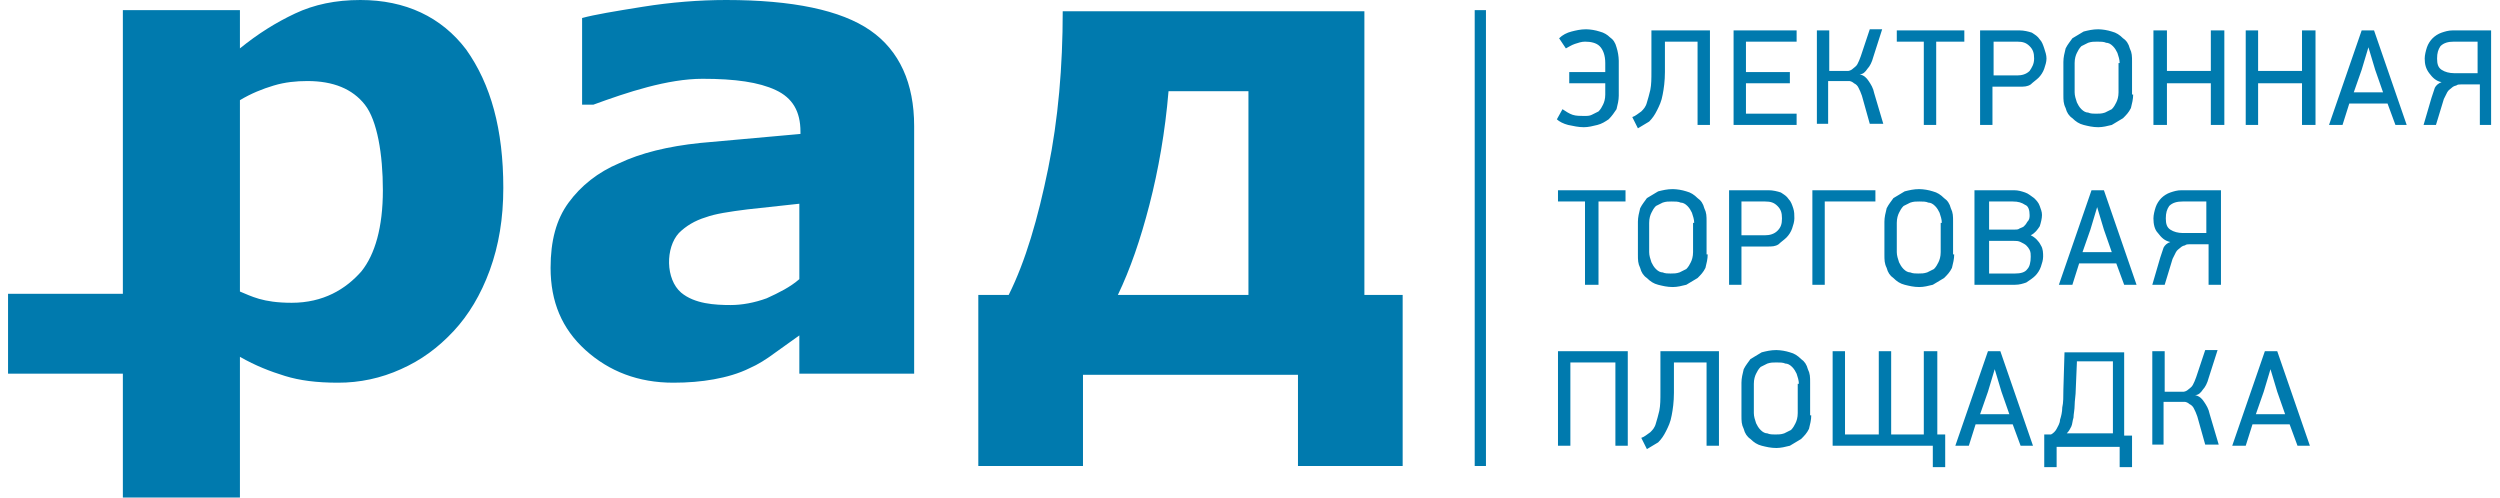 <svg width="201" height="40" viewBox="0 0 201 40" fill="none" xmlns="http://www.w3.org/2000/svg">
<g style="mix-blend-mode:luminosity" clip-path="url(#clip0)">
<path d="M127.525 2.354C127.894 2.362 128.259 2.423 128.611 2.535C128.973 2.625 129.244 2.806 129.425 2.987C129.697 3.168 129.878 3.439 129.968 3.801C130.08 4.153 130.141 4.519 130.149 4.887V7.693C130.149 8.055 130.059 8.417 129.968 8.779C129.787 9.05 129.606 9.322 129.335 9.593C129.063 9.774 128.792 9.955 128.43 10.046C128.068 10.136 127.706 10.227 127.344 10.227C126.891 10.227 126.529 10.136 126.077 10.046C125.715 9.955 125.353 9.774 125.172 9.593L125.624 8.779C125.896 8.96 126.167 9.141 126.439 9.231C126.71 9.322 127.072 9.322 127.344 9.322C127.615 9.322 127.796 9.322 127.977 9.231L128.52 8.96C128.701 8.779 128.792 8.598 128.882 8.417C128.973 8.236 129.063 7.964 129.063 7.602V6.697H126.167V5.792H129.063V5.068C129.063 4.435 128.882 3.982 128.611 3.711C128.339 3.439 127.887 3.349 127.434 3.349C127.163 3.349 126.891 3.439 126.62 3.53C126.348 3.62 126.077 3.801 125.896 3.892L125.353 3.078C125.624 2.806 125.986 2.625 126.348 2.535C126.71 2.444 127.072 2.354 127.525 2.354ZM133.86 3.349V5.792C133.86 6.516 133.769 7.15 133.679 7.602C133.588 8.145 133.407 8.507 133.226 8.869C133.045 9.231 132.864 9.503 132.593 9.774L131.688 10.317L131.235 9.412C131.507 9.322 131.688 9.141 131.959 8.96C132.14 8.779 132.321 8.598 132.412 8.236C132.502 7.964 132.593 7.602 132.683 7.24C132.774 6.788 132.774 6.335 132.774 5.702V2.444H137.48V10.046H136.484V3.349H133.86ZM139.38 10.046V2.444H144.448V3.349H140.375V5.792H143.905V6.697H140.375V9.141H144.448V10.046H139.38ZM146.077 10.046V2.444H147.072V5.702H148.611C148.747 5.679 148.873 5.616 148.973 5.521C149.063 5.43 149.244 5.34 149.335 5.159C149.425 4.978 149.516 4.797 149.606 4.525L150.33 2.354H151.326L150.602 4.616C150.511 4.978 150.33 5.34 150.149 5.521C149.968 5.792 149.787 5.973 149.516 5.973C149.878 6.064 150.059 6.245 150.24 6.516C150.421 6.788 150.602 7.059 150.692 7.512L151.416 9.955H150.33L149.697 7.693C149.606 7.421 149.516 7.24 149.425 7.059C149.354 6.898 149.225 6.769 149.063 6.697C148.963 6.602 148.837 6.539 148.701 6.516H146.982V9.955H146.077V10.046ZM155.67 3.349V10.046H154.674V3.349H152.502V2.444H157.932V3.349H155.67ZM164.538 4.706C164.538 4.978 164.448 5.249 164.357 5.521C164.267 5.792 164.086 6.064 163.905 6.245C163.724 6.426 163.452 6.607 163.271 6.788C163 6.969 162.728 6.969 162.366 6.969H160.194V10.046H159.199V2.444H162.366C162.728 2.444 163.09 2.535 163.362 2.625C163.633 2.806 163.814 2.897 163.995 3.168C164.176 3.349 164.267 3.62 164.357 3.892C164.448 4.163 164.538 4.435 164.538 4.706ZM163.543 4.706C163.543 4.254 163.452 3.982 163.181 3.711C162.909 3.439 162.638 3.349 162.185 3.349H160.285V6.064H162.185C162.547 6.064 162.909 5.973 163.181 5.702C163.362 5.43 163.543 5.159 163.543 4.706ZM171.507 7.602C171.507 7.964 171.416 8.326 171.326 8.688C171.145 9.05 170.964 9.231 170.692 9.503L169.787 10.046C169.425 10.136 169.063 10.227 168.701 10.227C168.249 10.227 167.887 10.136 167.525 10.046C167.163 9.955 166.891 9.774 166.62 9.503C166.348 9.322 166.167 9.05 166.077 8.688C165.896 8.326 165.896 8.055 165.896 7.602V4.978C165.896 4.616 165.986 4.254 166.077 3.892C166.258 3.53 166.439 3.349 166.62 3.078L167.525 2.535C167.887 2.444 168.249 2.354 168.701 2.354C169.07 2.362 169.436 2.423 169.787 2.535C170.149 2.625 170.421 2.806 170.692 3.078C170.964 3.258 171.145 3.53 171.235 3.892C171.416 4.254 171.416 4.525 171.416 4.978V7.602H171.507ZM170.421 5.068C170.421 4.797 170.33 4.525 170.24 4.254C170.149 4.073 170.059 3.892 169.878 3.711C169.697 3.53 169.516 3.439 169.335 3.439C169.154 3.349 168.882 3.349 168.611 3.349C168.339 3.349 168.158 3.349 167.887 3.439L167.344 3.711C167.163 3.892 167.072 4.073 166.982 4.254C166.891 4.435 166.801 4.706 166.801 5.068V7.421C166.801 7.693 166.891 7.964 166.982 8.236C167.072 8.417 167.163 8.598 167.344 8.779C167.525 8.96 167.706 9.05 167.887 9.05C168.068 9.141 168.339 9.141 168.52 9.141C168.792 9.141 168.973 9.141 169.244 9.05L169.787 8.779C169.968 8.598 170.059 8.417 170.149 8.236C170.24 8.055 170.33 7.783 170.33 7.421V5.068H170.421ZM177.751 10.046V6.697H174.222V10.046H173.136V2.444H174.222V5.702H177.751V2.444H178.837V10.046H177.751ZM185.081 10.046V6.697H181.552V10.046H180.556V2.444H181.552V5.702H185.081V2.444H186.167V10.046H185.081ZM192.593 10.046L191.959 8.326H188.882L188.339 10.046H187.253L189.878 2.444H190.873L193.498 10.046H192.593ZM190.421 3.801L189.878 5.611L189.244 7.421H191.597L190.964 5.611L190.421 3.801ZM194.946 4.706C194.946 4.435 195.036 4.073 195.127 3.801C195.217 3.53 195.398 3.258 195.579 3.078C195.76 2.897 196.032 2.716 196.303 2.625C196.575 2.535 196.846 2.444 197.208 2.444H200.375V10.046H199.38V6.788H197.842C197.751 6.788 197.57 6.788 197.48 6.878C197.343 6.901 197.217 6.964 197.118 7.059C197.027 7.15 196.846 7.24 196.756 7.421L196.484 7.964L195.851 10.046H194.855L195.489 7.874L195.76 7.059C195.851 6.878 196.032 6.697 196.303 6.607C195.851 6.516 195.579 6.245 195.308 5.883C195.036 5.521 194.946 5.159 194.946 4.706ZM195.941 4.706C195.941 5.159 196.032 5.43 196.303 5.611C196.575 5.792 196.937 5.883 197.299 5.883H199.199V3.349H197.299C196.846 3.349 196.484 3.439 196.213 3.711C196.032 3.982 195.941 4.254 195.941 4.706ZM128.52 16.2V22.896H127.434V16.2H125.262V15.295H130.692V16.2H128.52ZM137.299 20.453C137.299 20.815 137.208 21.177 137.118 21.539C136.937 21.901 136.756 22.082 136.484 22.354L135.579 22.896C135.217 22.987 134.855 23.078 134.493 23.078C134.041 23.078 133.679 22.987 133.317 22.896C132.955 22.806 132.683 22.625 132.412 22.354C132.14 22.172 131.959 21.901 131.869 21.539C131.688 21.177 131.688 20.906 131.688 20.453V17.829C131.688 17.467 131.778 17.105 131.869 16.743C132.05 16.381 132.231 16.2 132.412 15.928L133.317 15.385C133.679 15.295 134.041 15.204 134.493 15.204C134.862 15.213 135.228 15.274 135.579 15.385C135.941 15.476 136.213 15.657 136.484 15.928C136.756 16.109 136.937 16.381 137.027 16.743C137.208 17.105 137.208 17.376 137.208 17.829V20.453H137.299ZM136.213 17.919C136.213 17.648 136.122 17.376 136.032 17.105C135.941 16.924 135.851 16.743 135.67 16.562C135.489 16.381 135.308 16.29 135.127 16.29C134.946 16.2 134.674 16.2 134.403 16.2C134.131 16.2 133.95 16.2 133.679 16.29L133.136 16.562C132.955 16.743 132.864 16.924 132.774 17.105C132.683 17.286 132.593 17.557 132.593 17.919V20.272C132.593 20.544 132.683 20.815 132.774 21.087C132.864 21.267 132.955 21.448 133.136 21.63C133.317 21.811 133.498 21.901 133.679 21.901C133.86 21.991 134.131 21.991 134.312 21.991C134.584 21.991 134.765 21.991 135.036 21.901L135.579 21.63C135.76 21.448 135.851 21.267 135.941 21.087C136.032 20.905 136.122 20.634 136.122 20.272V17.919H136.213ZM144.267 17.557C144.267 17.829 144.176 18.1 144.086 18.372C143.995 18.643 143.814 18.915 143.633 19.096C143.452 19.277 143.181 19.458 143 19.639C142.728 19.82 142.457 19.82 142.095 19.82H140.013V22.896H139.018V15.295H142.185C142.547 15.295 142.909 15.385 143.181 15.476C143.452 15.657 143.633 15.747 143.814 16.019C143.995 16.2 144.086 16.471 144.176 16.743C144.267 17.014 144.267 17.286 144.267 17.557ZM143.271 17.557C143.271 17.105 143.181 16.833 142.909 16.562C142.638 16.29 142.366 16.2 141.914 16.2H140.013V18.915H141.914C142.276 18.915 142.638 18.824 142.909 18.553C143.181 18.281 143.271 18.01 143.271 17.557ZM146.71 16.2V22.896H145.715V15.295H150.783V16.2H146.71ZM157.118 20.453C157.118 20.815 157.027 21.177 156.937 21.539C156.756 21.901 156.575 22.082 156.303 22.354L155.398 22.896C155.036 22.987 154.674 23.078 154.312 23.078C153.86 23.078 153.498 22.987 153.136 22.896C152.774 22.806 152.502 22.625 152.231 22.354C151.959 22.172 151.778 21.901 151.688 21.539C151.507 21.177 151.507 20.906 151.507 20.453V17.829C151.507 17.467 151.597 17.105 151.688 16.743C151.869 16.381 152.05 16.2 152.231 15.928L153.136 15.385C153.498 15.295 153.86 15.204 154.312 15.204C154.681 15.213 155.047 15.274 155.398 15.385C155.76 15.476 156.032 15.657 156.303 15.928C156.575 16.109 156.756 16.381 156.846 16.743C157.027 17.105 157.027 17.376 157.027 17.829V20.453H157.118ZM156.122 17.919C156.122 17.648 156.032 17.376 155.941 17.105C155.851 16.924 155.76 16.743 155.579 16.562C155.398 16.381 155.217 16.29 155.036 16.29C154.855 16.2 154.584 16.2 154.312 16.2C154.041 16.2 153.86 16.2 153.588 16.29L153.045 16.562C152.864 16.743 152.774 16.924 152.683 17.105C152.593 17.286 152.502 17.557 152.502 17.919V20.272C152.502 20.544 152.593 20.815 152.683 21.087C152.774 21.267 152.864 21.448 153.045 21.63C153.226 21.811 153.407 21.901 153.588 21.901C153.769 21.991 154.041 21.991 154.222 21.991C154.493 21.991 154.674 21.991 154.946 21.901L155.489 21.63C155.67 21.448 155.76 21.267 155.851 21.087C155.941 20.905 156.032 20.634 156.032 20.272V17.919H156.122ZM164.267 20.634C164.267 20.905 164.176 21.177 164.086 21.448C163.995 21.72 163.814 21.991 163.633 22.172C163.452 22.354 163.181 22.535 162.909 22.715C162.638 22.806 162.366 22.896 162.004 22.896H158.747V15.295H161.914C162.276 15.295 162.547 15.385 162.819 15.476C163.09 15.566 163.271 15.747 163.543 15.928C163.724 16.109 163.905 16.29 163.995 16.562C164.086 16.833 164.176 17.014 164.176 17.286C164.176 17.557 164.086 17.919 163.995 18.191C163.814 18.462 163.633 18.734 163.271 18.915C163.626 19.088 163.913 19.375 164.086 19.729C164.267 20.001 164.267 20.363 164.267 20.634ZM163.181 17.286C163.181 16.924 163.09 16.562 162.819 16.471C162.547 16.29 162.276 16.2 161.823 16.2H159.923V18.462H161.914C162.095 18.462 162.276 18.462 162.366 18.372C162.547 18.281 162.638 18.281 162.728 18.191C162.84 18.087 162.932 17.965 163 17.829C163.181 17.648 163.181 17.467 163.181 17.286ZM163.271 20.634C163.271 20.453 163.271 20.272 163.181 20.091C163.113 19.955 163.021 19.832 162.909 19.729C162.819 19.639 162.638 19.548 162.457 19.458C162.276 19.367 162.095 19.367 161.914 19.367H159.923V21.991H162.004C162.457 21.991 162.819 21.901 163 21.63C163.181 21.448 163.271 21.087 163.271 20.634ZM170.783 22.896L170.149 21.177H167.163L166.62 22.896H165.534L168.158 15.295H169.154L171.778 22.896H170.783ZM168.611 16.652L168.068 18.462L167.434 20.272H169.787L169.154 18.462L168.611 16.652ZM173.136 17.557C173.136 17.286 173.226 16.924 173.317 16.652C173.407 16.381 173.588 16.109 173.769 15.928C173.95 15.747 174.222 15.566 174.493 15.476C174.765 15.385 175.036 15.295 175.398 15.295H178.566V22.896H177.57V19.639H176.032C175.941 19.639 175.76 19.639 175.67 19.729C175.534 19.752 175.407 19.815 175.308 19.91C175.217 20.001 175.036 20.091 174.946 20.272L174.674 20.815L174.041 22.896H173.045L173.679 20.725L173.95 19.91C174.041 19.729 174.222 19.548 174.493 19.458C174.041 19.367 173.769 19.096 173.498 18.734C173.226 18.462 173.136 18.01 173.136 17.557ZM174.131 17.557C174.131 18.01 174.222 18.281 174.493 18.462C174.765 18.643 175.127 18.734 175.489 18.734H177.389V16.2H175.489C175.036 16.2 174.674 16.29 174.403 16.562C174.222 16.833 174.131 17.105 174.131 17.557ZM129.878 35.838V29.141H126.258V35.838H125.262V28.236H130.873V35.838H129.878ZM134.584 29.141V31.584C134.584 32.308 134.493 32.942 134.403 33.394C134.312 33.937 134.131 34.299 133.95 34.661C133.769 35.023 133.588 35.295 133.317 35.566L132.412 36.109L131.959 35.204C132.231 35.114 132.412 34.933 132.683 34.752C132.864 34.571 133.045 34.39 133.136 34.028C133.226 33.756 133.317 33.394 133.407 33.032C133.498 32.58 133.498 32.127 133.498 31.494V28.236H138.204V35.838H137.208V29.141H134.584ZM145.624 33.394C145.624 33.756 145.534 34.118 145.443 34.48C145.262 34.842 145.081 35.023 144.81 35.295L143.905 35.838C143.543 35.928 143.181 36.019 142.819 36.019C142.366 36.019 142.004 35.928 141.642 35.838C141.28 35.747 141.009 35.566 140.737 35.295C140.466 35.114 140.285 34.842 140.194 34.48C140.013 34.118 140.013 33.847 140.013 33.394V30.77C140.013 30.408 140.104 30.046 140.194 29.684C140.375 29.322 140.556 29.141 140.737 28.869L141.642 28.326C142.004 28.236 142.366 28.145 142.819 28.145C143.188 28.154 143.553 28.215 143.905 28.326C144.267 28.417 144.538 28.598 144.81 28.869C145.081 29.05 145.262 29.322 145.353 29.684C145.534 30.046 145.534 30.317 145.534 30.77V33.394H145.624ZM144.629 30.86C144.629 30.589 144.538 30.317 144.448 30.046C144.357 29.865 144.267 29.684 144.086 29.503C143.905 29.322 143.724 29.231 143.543 29.231C143.362 29.141 143.09 29.141 142.819 29.141C142.547 29.141 142.366 29.141 142.095 29.231L141.552 29.503C141.371 29.684 141.28 29.865 141.19 30.046C141.099 30.227 141.009 30.498 141.009 30.86V33.213C141.009 33.485 141.099 33.756 141.19 34.028C141.28 34.209 141.371 34.39 141.552 34.571C141.733 34.752 141.914 34.842 142.095 34.842C142.276 34.933 142.547 34.933 142.728 34.933C143 34.933 143.181 34.933 143.452 34.842L143.995 34.571C144.176 34.39 144.267 34.209 144.357 34.028C144.448 33.847 144.538 33.575 144.538 33.213V30.86H144.629ZM152.05 34.933H154.674V28.236H155.76V34.933H156.394V37.557H155.398V35.838H147.344V28.236H148.339V34.933H151.054V28.236H152.05V34.933ZM162.457 35.838L161.823 34.118H158.837L158.294 35.838H157.208L159.832 28.236H160.828L163.452 35.838H162.457ZM160.375 29.684L159.832 31.494L159.199 33.304H161.552L160.918 31.494L160.375 29.684ZM164.9 34.933C165.081 34.842 165.262 34.661 165.353 34.48C165.443 34.299 165.624 34.028 165.624 33.756C165.715 33.485 165.805 33.123 165.805 32.761C165.896 32.399 165.896 31.856 165.896 31.313L165.986 28.326H170.783V35.023H171.416V37.557H170.421V35.928H165.353V37.557H164.357V34.933H164.9ZM166.982 29.141L166.891 31.313C166.891 31.765 166.801 32.218 166.801 32.58C166.801 32.942 166.71 33.304 166.71 33.575C166.62 33.847 166.62 34.118 166.529 34.299C166.439 34.48 166.348 34.661 166.167 34.842H169.878V29.05H166.982V29.141ZM173.045 35.838V28.236H174.041V31.494H175.579C175.715 31.471 175.841 31.408 175.941 31.313C176.032 31.222 176.213 31.132 176.303 30.951C176.394 30.77 176.484 30.589 176.575 30.317L177.299 28.145H178.294L177.57 30.408C177.48 30.77 177.299 31.132 177.118 31.313C176.937 31.584 176.756 31.765 176.484 31.765C176.846 31.856 177.027 32.037 177.208 32.308C177.389 32.58 177.57 32.851 177.661 33.304L178.385 35.747H177.299L176.665 33.485C176.575 33.213 176.484 33.032 176.394 32.851C176.322 32.69 176.193 32.56 176.032 32.489C175.932 32.394 175.806 32.331 175.67 32.308H173.95V35.747H173.045V35.838ZM184.719 35.838L184.086 34.118H181.099L180.556 35.838H179.471L182.095 28.236H183.09L185.715 35.838H184.719ZM182.547 29.684L182.004 31.494L181.371 33.304H183.724L183.09 31.494L182.547 29.684Z" fill="#007AAE"/>
<path fill-rule="evenodd" clip-rule="evenodd" d="M64.267 22.443V16.38L60.104 16.833C58.656 17.014 57.48 17.195 56.756 17.466C55.851 17.738 55.127 18.19 54.584 18.733C53.498 19.91 53.498 22.443 54.765 23.529C55.851 24.434 57.48 24.525 58.746 24.525C59.651 24.525 60.647 24.344 61.642 23.982C62.638 23.529 63.543 23.077 64.267 22.443ZM64.267 26.968L62.366 28.326C61.642 28.869 60.919 29.321 60.285 29.593C59.38 30.045 58.385 30.317 57.389 30.498C56.394 30.679 55.308 30.769 54.131 30.769C51.326 30.769 48.973 29.864 47.072 28.145C45.172 26.425 44.267 24.253 44.267 21.538C44.267 19.366 44.719 17.647 45.715 16.29C46.71 14.932 48.068 13.846 49.787 13.122C51.507 12.308 53.679 11.765 56.303 11.493L64.357 10.769V10.588C64.357 8.959 63.724 7.873 62.366 7.24C61.009 6.606 59.108 6.335 56.484 6.335C53.679 6.335 50.421 7.421 47.706 8.416H46.801V1.448C47.796 1.176 49.425 0.905 51.688 0.543C53.95 0.181 56.213 0 58.385 0C63.724 0 67.615 0.814 69.968 2.443C72.321 4.072 73.498 6.697 73.498 10.136V30.045H64.267V26.968ZM112.774 37.466H104.357V30.136H87.072V37.466H78.656V23.71H81.1C82.457 20.995 83.452 17.557 84.267 13.575C85.081 9.593 85.443 5.339 85.443 0.905H109.697V23.71H112.774V37.466ZM100.375 23.71V7.33H93.95C93.679 10.588 93.136 13.665 92.412 16.471C91.688 19.276 90.873 21.629 89.878 23.71H100.375ZM40.466 15.113C40.466 17.557 40.104 19.729 39.38 21.72C38.656 23.71 37.66 25.339 36.484 26.606C35.217 27.964 33.86 28.959 32.231 29.683C30.639 30.406 28.911 30.776 27.163 30.769C25.443 30.769 24.086 30.588 22.909 30.226C21.733 29.864 20.556 29.412 19.29 28.688V40H9.878V30.045H0.647V23.62H9.878V0.814H19.29V3.891C20.738 2.715 22.185 1.81 23.724 1.086C25.262 0.362 26.982 0 28.973 0C32.593 0 35.489 1.357 37.48 3.982C39.471 6.787 40.466 10.407 40.466 15.113ZM30.783 15.294C30.783 12.398 30.33 9.683 29.335 8.416C28.339 7.149 26.801 6.516 24.719 6.516C23.814 6.516 22.909 6.606 22.004 6.878C21.099 7.149 20.195 7.511 19.29 8.054V23.439C20.195 23.801 21.099 24.344 23.452 24.344C25.986 24.344 27.796 23.258 29.063 21.81C30.149 20.453 30.783 18.28 30.783 15.294ZM118.566 37.466V0.814H119.471V37.466H118.566Z" fill="#007AAE"/>
</g>
<defs>
<clipPath id="clip0">
<rect width="199.638" height="40" fill="white" transform="translate(0.647)"/>
</clipPath>
</defs>
</svg>

